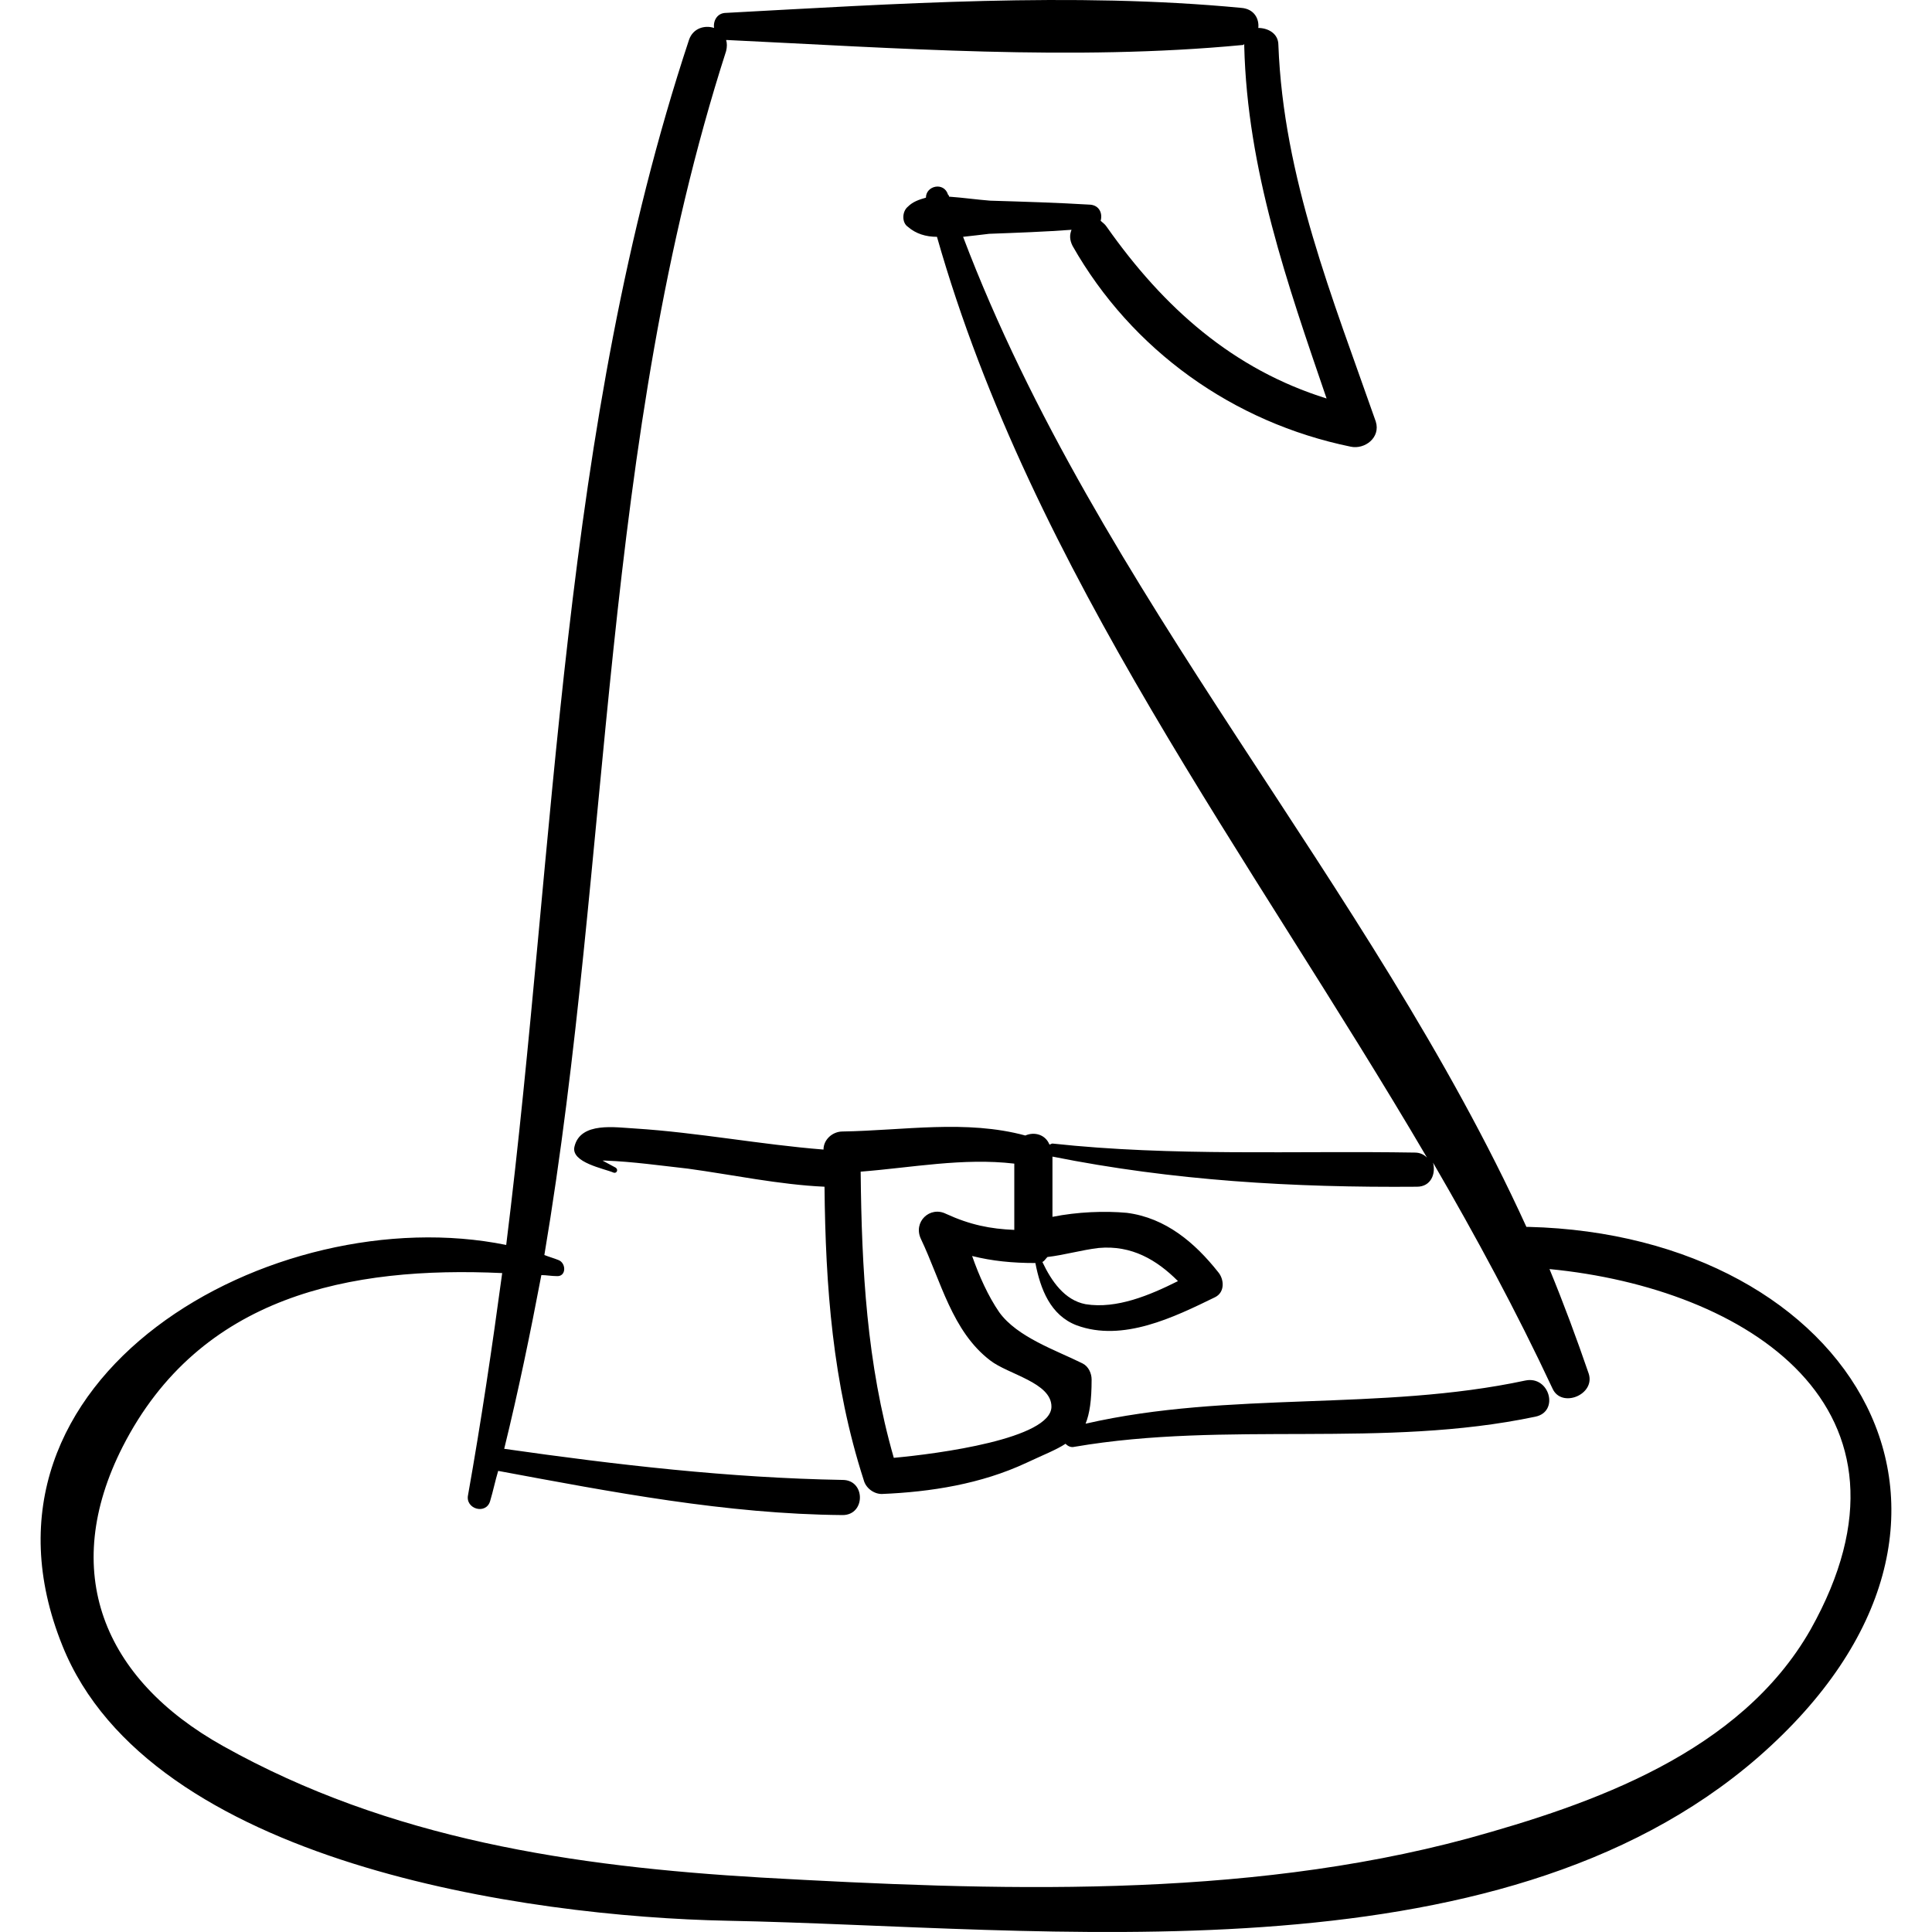 <?xml version="1.0" encoding="iso-8859-1"?>
<!-- Generator: Adobe Illustrator 16.0.0, SVG Export Plug-In . SVG Version: 6.00 Build 0)  -->
<!DOCTYPE svg PUBLIC "-//W3C//DTD SVG 1.1//EN" "http://www.w3.org/Graphics/SVG/1.1/DTD/svg11.dtd">
<svg version="1.1" id="Capa_1" xmlns="http://www.w3.org/2000/svg" xmlns:xlink="http://www.w3.org/1999/xlink" x="0px" y="0px"
	 width="588.763px" height="588.764px" viewBox="0 0 588.763 588.764" style="enable-background:new 0 0 588.763 588.764;"
	 xml:space="preserve">
<g>
	<g>
		<path d="M465.771,373.884c-0.307,0-0.307,0-0.612,0c-47.736-104.652-130.355-192.78-171.667-301.716
			c2.754-0.306,5.508-0.612,7.957-0.918c8.262-0.306,16.83-0.612,25.092-1.224c-0.611,1.53-0.611,3.06,0.307,4.896
			c18.054,31.824,48.96,53.856,84.762,61.2c4.284,0.918,9.18-2.754,7.65-7.65c-13.158-37.638-28.152-74.358-29.683-114.75
			c0-3.672-3.366-5.202-6.12-5.202c0.307-2.754-1.224-5.814-5.202-6.12c-51.407-4.896-105.57-1.224-156.978,1.53
			c-2.754,0-3.978,2.448-3.672,4.59c-2.754-0.918-6.426,0-7.65,3.672c-39.168,118.422-40.392,244.188-55.692,367.2
			C83.576,365.01-14.038,419.478,19.01,501.485c26.622,66.402,141.678,82.62,202.572,83.844
			c96.696,1.836,234.09,19.891,314.263-49.878C618.464,463.235,564.609,376.331,465.771,373.884z M447.411,560.237
			c-69.156,18.666-144.738,15.912-215.424,11.935c-57.222-3.366-113.22-11.629-164.016-40.086
			c-36.72-20.503-49.878-53.244-30.6-91.188c23.562-46.206,69.462-55.08,115.668-52.938c-3.06,22.645-6.426,45.288-10.404,67.627
			c-0.918,4.283,5.508,6.119,6.732,1.836c0.918-3.061,1.53-6.12,2.448-9.181c34.578,6.427,69.462,13.158,104.958,13.464
			c7.038,0,7.038-10.71,0-10.71c-34.578-0.611-68.85-4.59-103.122-9.485c4.284-17.442,7.956-35.19,11.322-52.938
			c1.53,0,3.06,0.306,4.59,0.306c3.06,0.307,3.06-3.978,0.612-4.896c-1.53-0.612-2.754-0.918-4.284-1.53
			c20.502-121.788,17.136-247.86,55.386-366.894c0.306-1.224,0.306-2.448,0-3.366h0.306c51.408,2.448,105.57,6.426,156.979,1.53
			c0.306,0,0.306,0,0.611-0.306c0,0.306,0,0.306,0,0.612c0.918,37.638,13.158,72.522,25.093,107.406
			c-28.458-8.874-49.572-27.54-67.015-52.326c-0.611-0.918-1.224-1.224-1.836-1.836c0.612-2.142-0.306-4.59-3.06-4.896
			c-10.099-0.612-20.502-0.918-30.601-1.224c-3.978-0.306-8.262-0.918-12.546-1.224c0-0.306,0-0.306-0.306-0.612
			c-1.224-3.978-6.732-2.754-6.732,0.918c-2.142,0.612-3.978,1.224-5.508,2.754c-1.836,1.53-1.836,4.896,0,6.12
			c2.448,2.142,5.508,3.06,8.874,3.06c29.071,102.204,95.473,188.802,149.329,280.602c-0.918-0.918-2.142-1.53-3.672-1.53
			c-36.72-0.612-73.746,1.225-110.466-2.754c-0.307,0-0.612,0.306-0.918,0.306c-1.225-3.06-4.59-3.978-7.345-2.754
			c-18.054-4.896-37.026-1.529-55.692-1.224c-3.06,0-5.814,2.448-5.814,5.508c-19.278-1.53-38.25-5.202-57.528-6.426
			c-5.814-0.306-16.524-2.142-18.36,5.508c-1.224,4.896,9.18,6.732,11.934,7.956c0.918,0.306,1.53-0.918,0.612-1.53
			c-1.224-0.611-2.754-1.529-3.978-2.142c0.306,0,0.612,0,0.918,0c8.262,0.306,16.83,1.53,25.092,2.448
			c13.464,1.836,27.846,4.896,41.616,5.508c0.306,30.294,2.448,59.976,11.934,89.352c0.612,2.448,3.06,4.284,5.508,4.284
			c14.994-0.612,30.294-3.06,44.064-9.486c5.202-2.447,9.18-3.978,11.934-5.813c0.612,0.612,1.53,1.224,2.754,0.918
			c46.513-7.956,93.942,0.612,140.454-9.18c7.344-1.53,4.284-12.546-3.06-11.017c-44.37,9.486-89.964,3.061-134.028,13.158
			c1.224-3.06,1.836-7.038,1.836-13.464c0-1.836-0.918-3.979-2.754-4.896c-7.956-3.978-19.89-7.956-25.397-15.605
			c-3.366-4.896-6.121-11.017-8.263-17.136c6.12,1.529,12.24,2.142,19.278,2.142c1.53,7.956,4.59,15.912,12.546,18.972
			c14.076,5.202,29.682-2.447,42.228-8.567c3.061-1.53,2.755-5.509,0.919-7.65c-7.038-8.874-15.912-16.524-27.847-18.054
			c-6.731-0.612-14.994-0.307-22.644,1.224c0-6.12,0-12.24,0-18.36c36.72,7.345,73.439,9.486,111.078,9.181
			c4.283,0,5.813-3.979,4.896-7.344c13.158,22.644,25.398,45.287,36.414,68.85c2.754,6.12,13.158,1.836,11.016-4.59
			c-3.672-10.71-7.649-21.42-11.934-31.824c59.977,5.814,117.504,42.228,79.561,109.854
			C530.336,534.228,485.048,549.833,447.411,560.237z M334.803,380.31c10.098-0.918,17.748,3.672,24.174,10.098
			c-8.568,4.284-18.666,8.568-28.152,7.038c-6.426-1.224-10.404-7.038-13.158-12.852c0.612-0.307,0.918-0.918,1.53-1.53
			C324.399,382.451,329.601,380.922,334.803,380.31z M280.64,377.556c6.12,12.852,9.486,28.151,21.114,37.025
			c5.509,4.284,18.666,6.732,18.666,14.076c0,9.792-34.578,14.382-48.042,15.606c-8.262-28.764-9.792-57.528-10.098-87.21
			c15.606-1.225,31.212-4.284,46.819-2.448c0,6.732,0,13.464,0,20.196c-7.345-0.307-13.465-1.53-20.809-4.896
			C283.395,367.457,278.192,372.354,280.64,377.556z"/>
	</g>
</g>
<g>
</g>
<g>
</g>
<g>
</g>
<g>
</g>
<g>
</g>
<g>
</g>
<g>
</g>
<g>
</g>
<g>
</g>
<g>
</g>
<g>
</g>
<g>
</g>
<g>
</g>
<g>
</g>
<g>
</g>
</svg>
